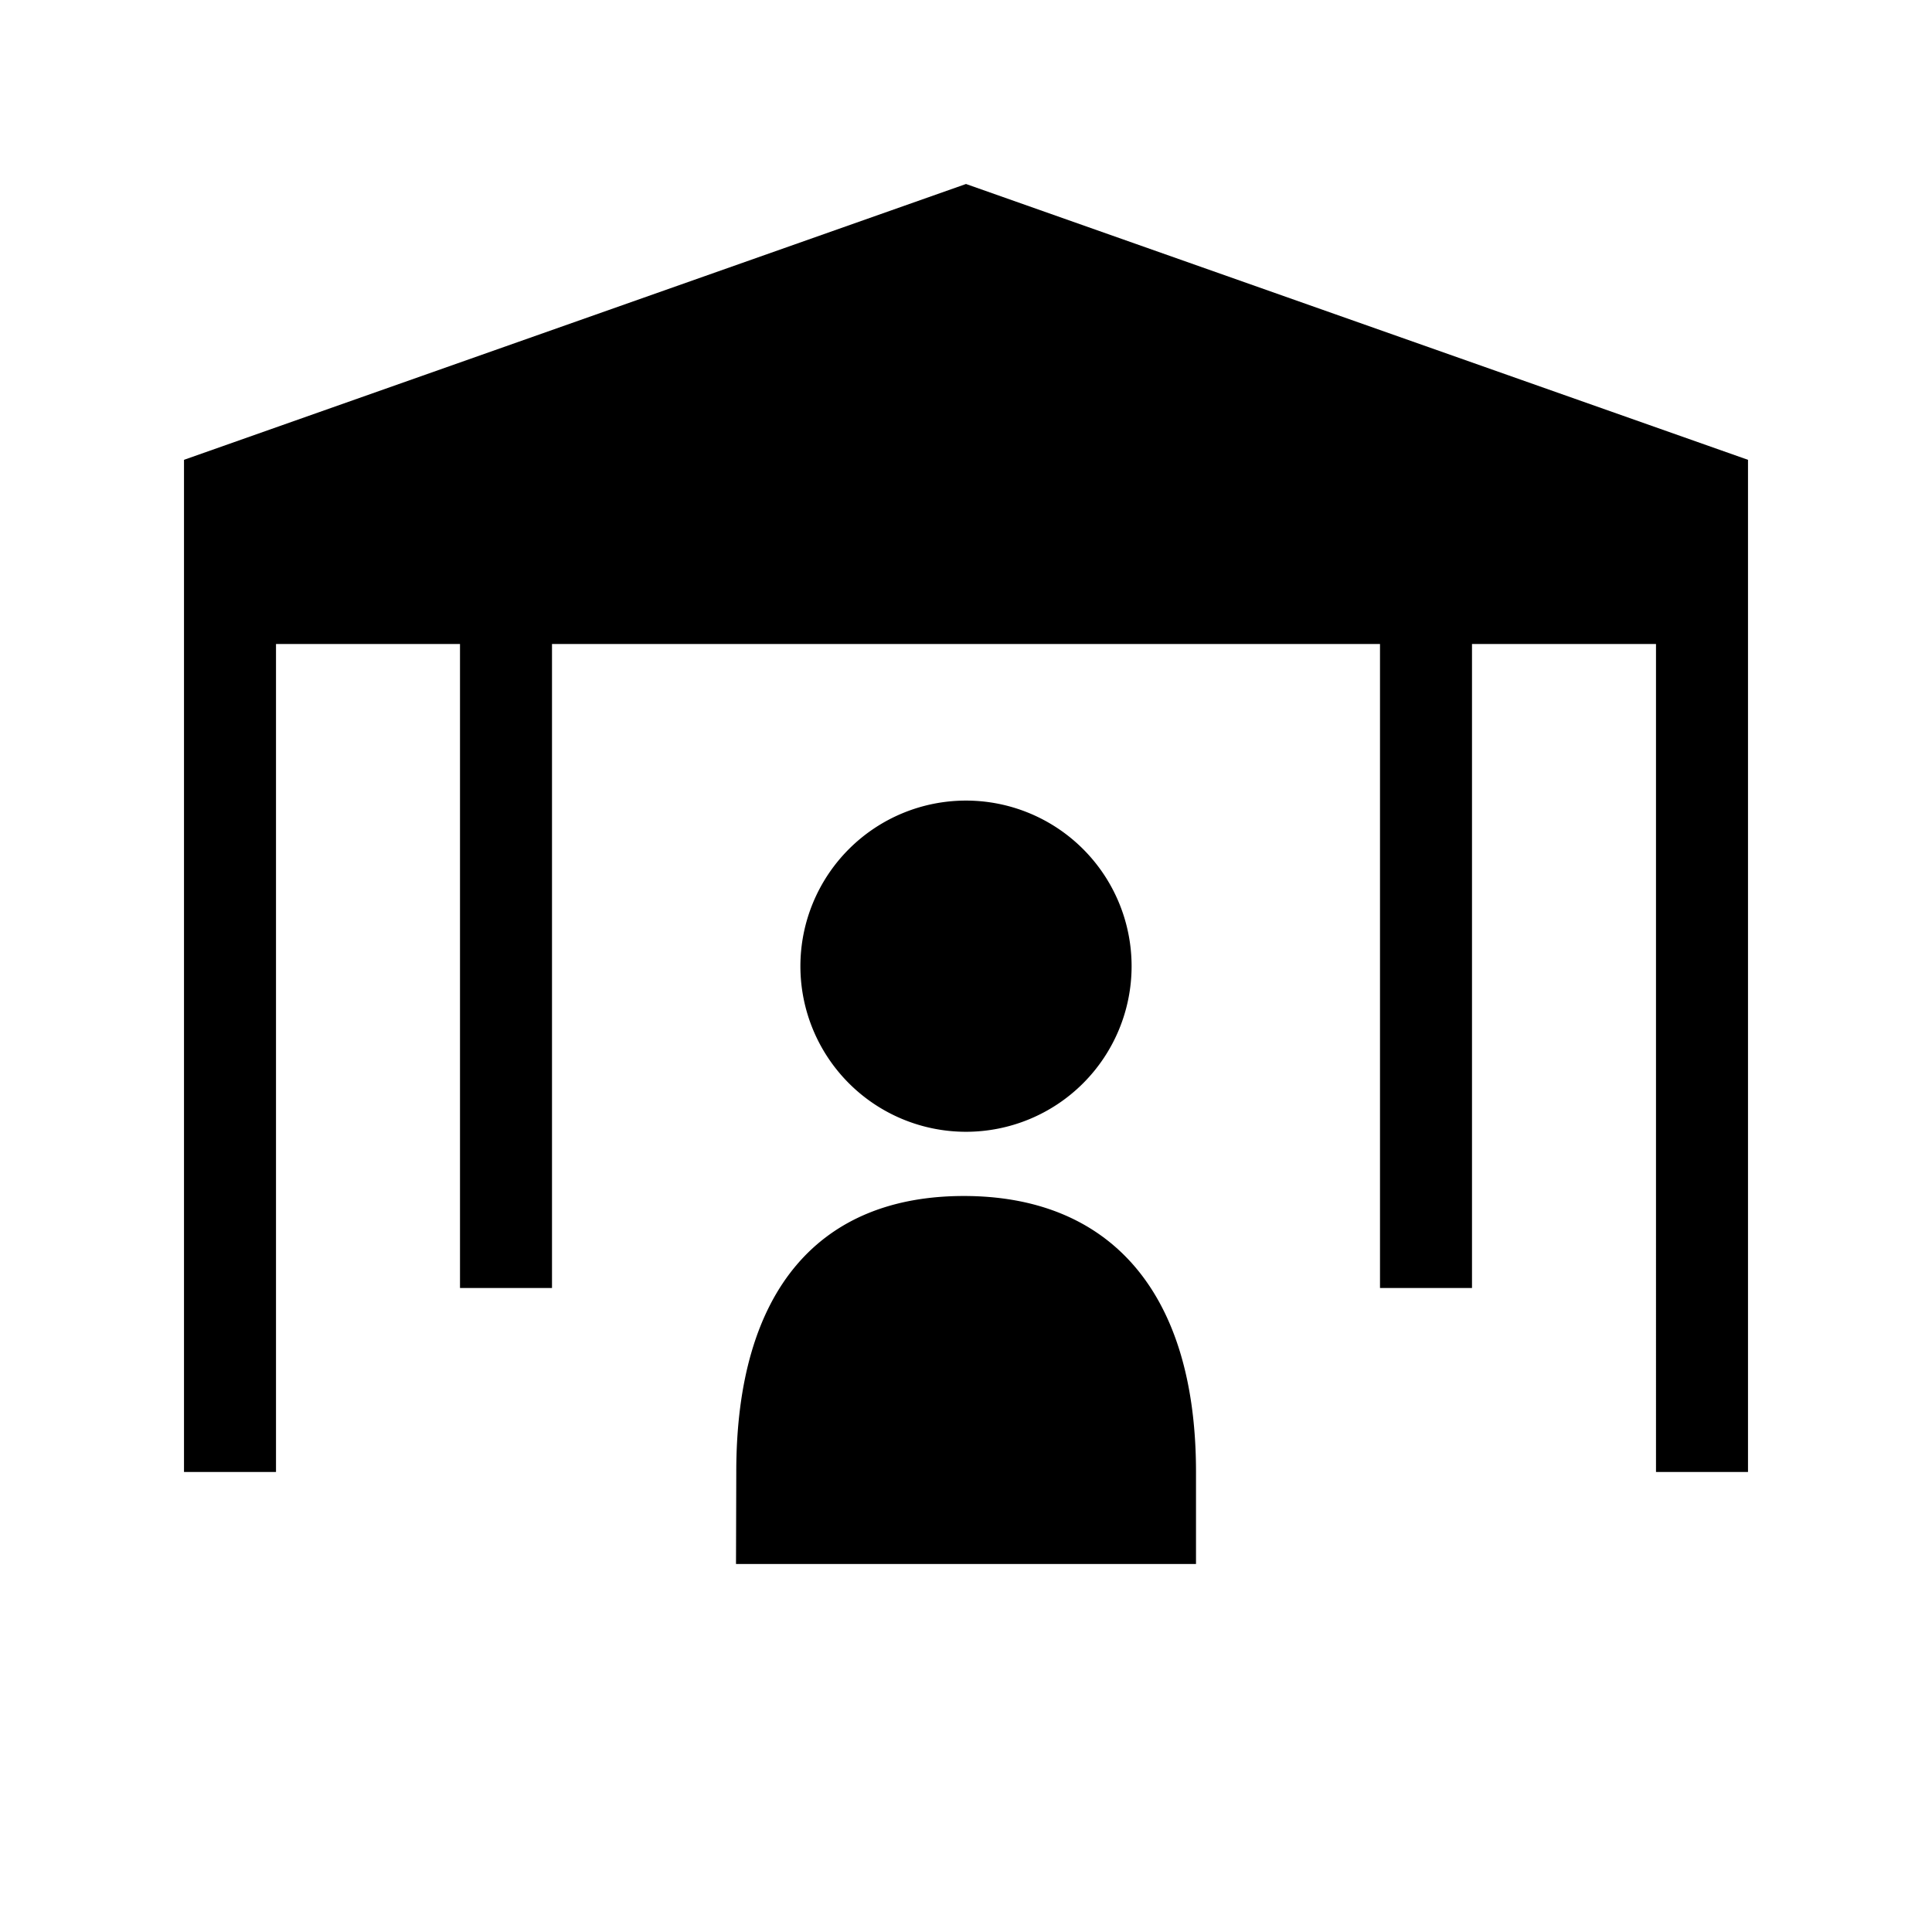 <svg id="symbols" xmlns="http://www.w3.org/2000/svg" viewBox="0 0 21 21"><path d="M19 4.998V16h-1V7h-2v7h-1V7H6v7H5V7H3v9H2V4.998L10.5 2 19 4.998zm-8.5 3.704a1.8 1.8 0 1 0 0 3.6 1.8 1.8 0 0 0 0-3.6zM10.477 13c-1.552 0-2.474 1-2.474 3L8 17h5v-1c0-2-.973-3-2.523-3z" stroke-width="0"/></svg>